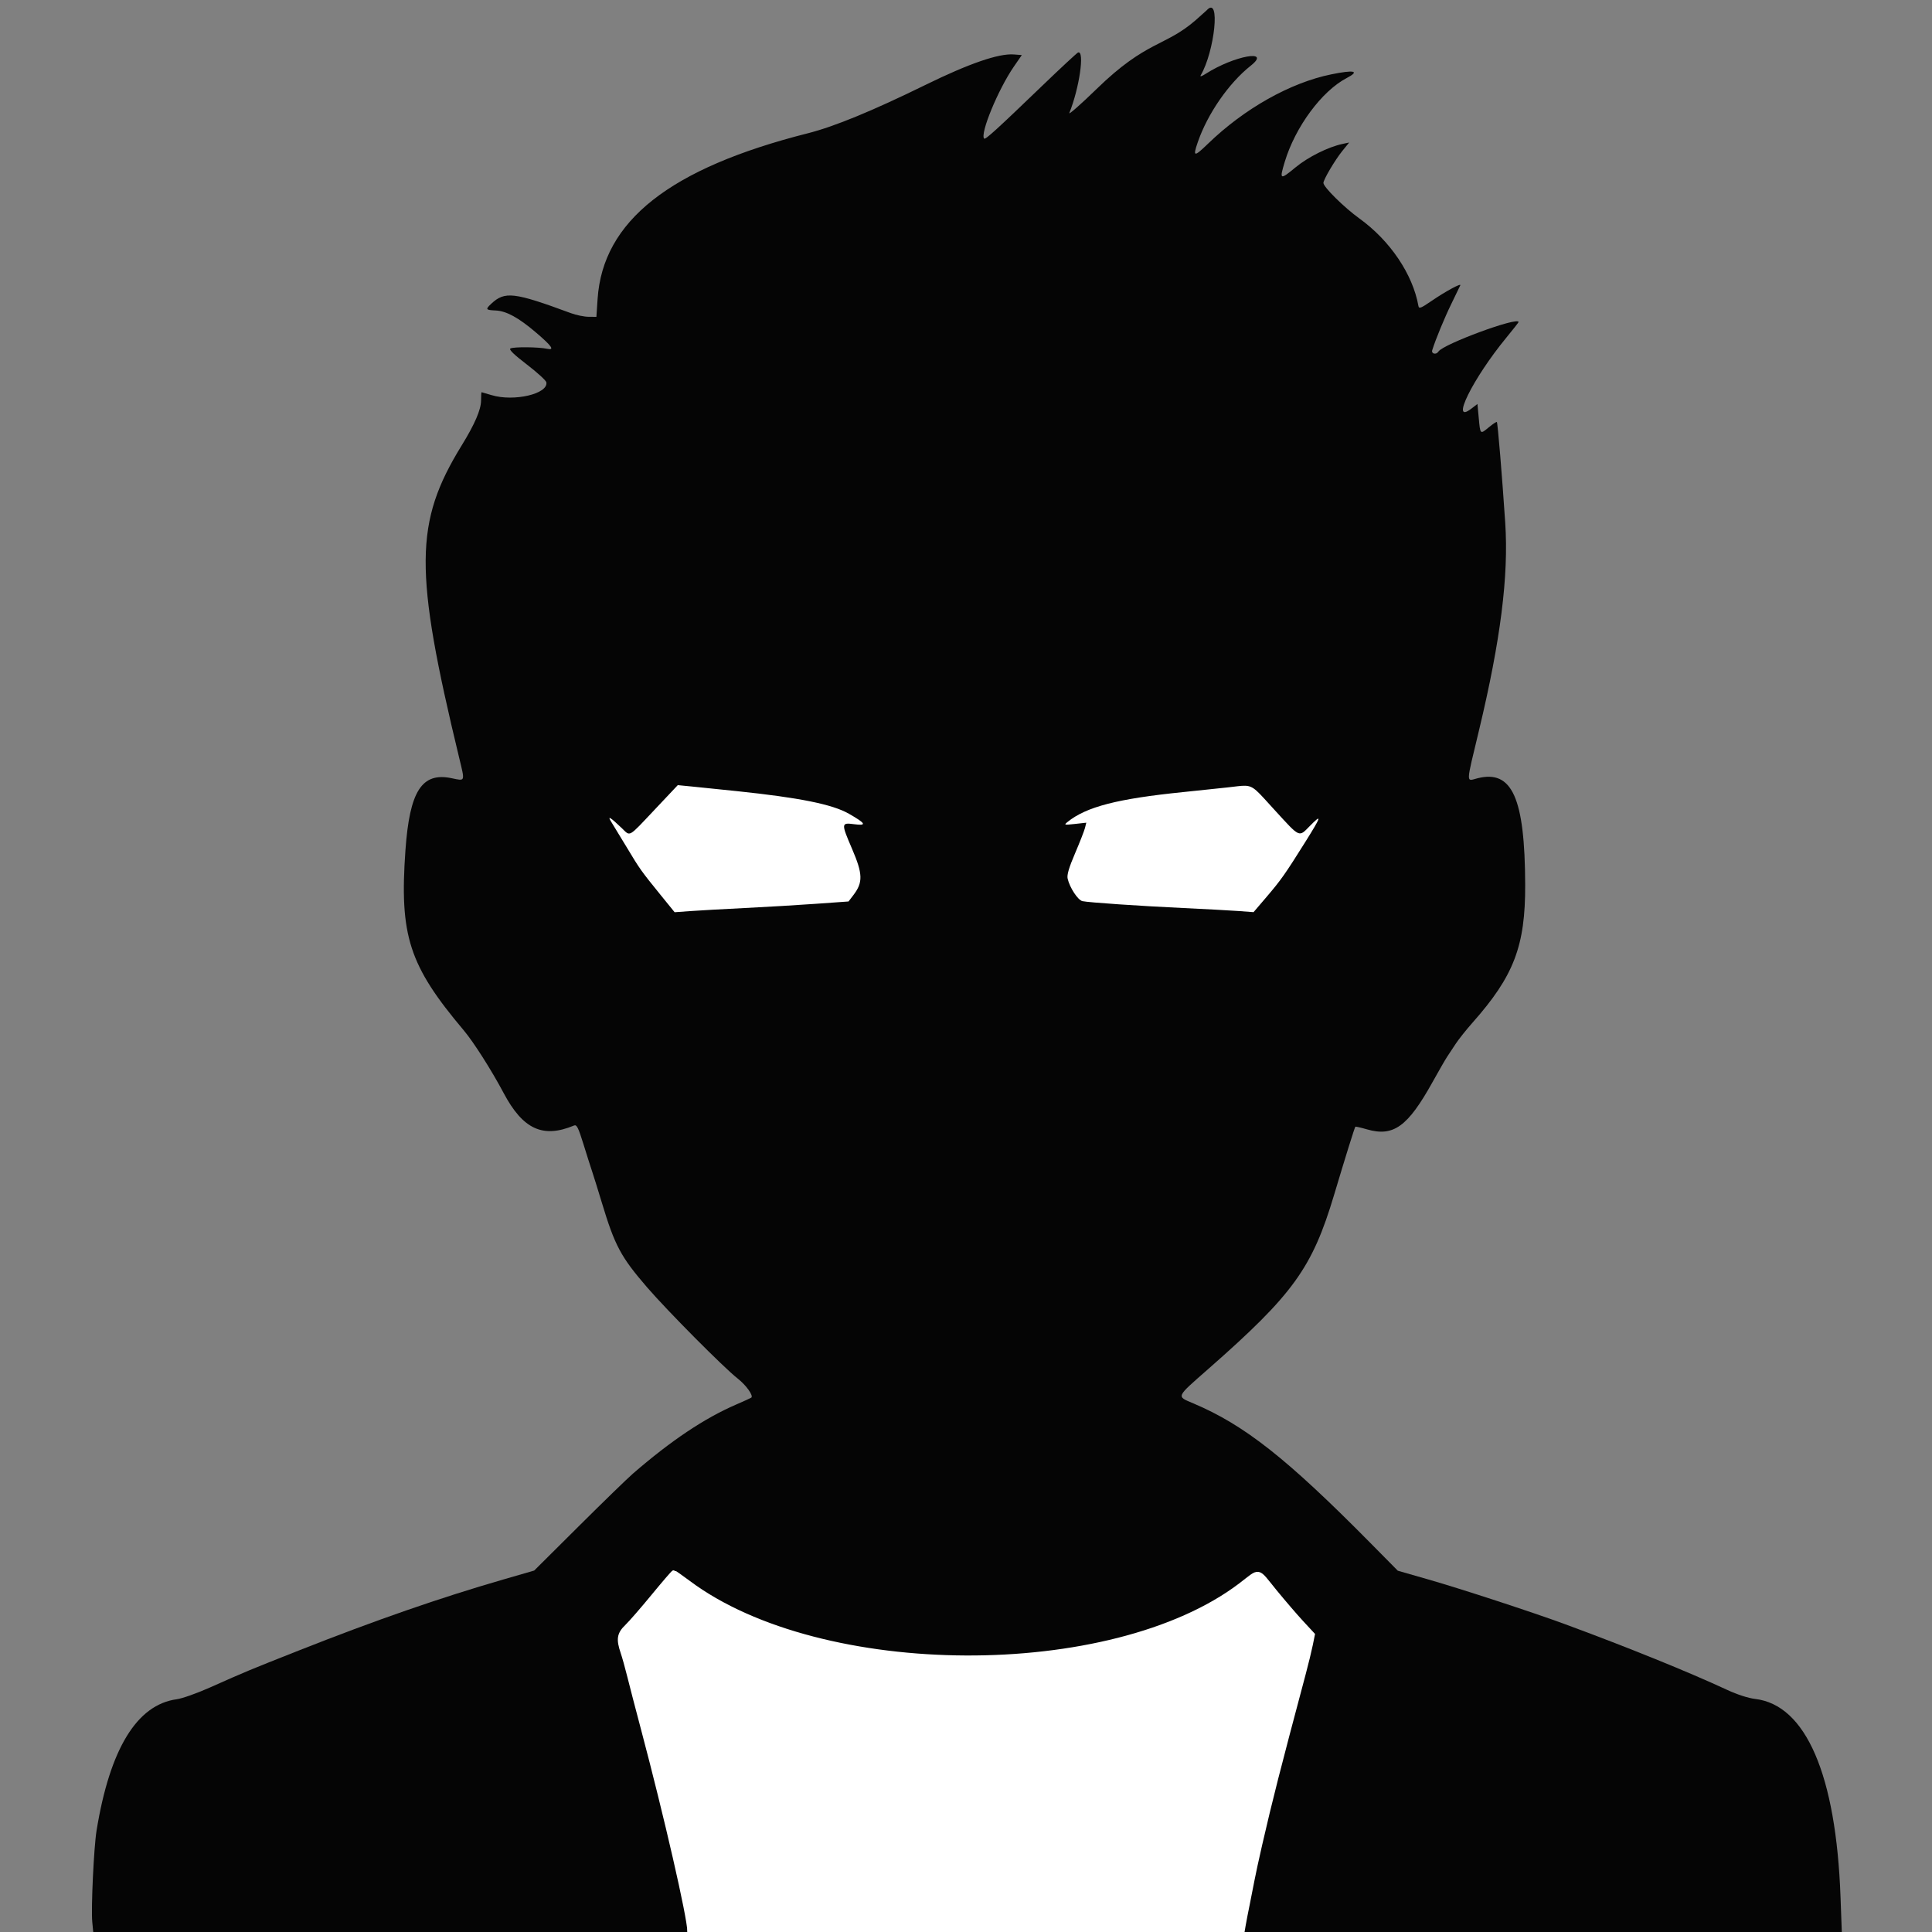 <?xml version="1.0" encoding="UTF-8" standalone="no"?>
<svg
   xmlns:dc="http://purl.org/dc/elements/1.1/"
   xmlns:cc="http://creativecommons.org/ns#"
   xmlns:rdf="http://www.w3.org/1999/02/22-rdf-syntax-ns#"
   xmlns:svg="http://www.w3.org/2000/svg"
   xmlns="http://www.w3.org/2000/svg"
   xmlns:sodipodi="http://sodipodi.sourceforge.net/DTD/sodipodi-0.dtd"
   xmlns:inkscape="http://www.inkscape.org/namespaces/inkscape"
   id="svg"
   version="1.1"
   width="400"
   height="400"
   viewBox="0, 0, 400,400"
   sodipodi:docname="avatar.svg"
   inkscape:version="1.0.1 (3bc2e813f5, 2020-09-07, custom)">
  <rect x="0" y="0" width="400" height="400" fill="#808080" stroke="none"/>
  <defs
     id="defs92" />
  <sodipodi:namedview
     pagecolor="#ffffff"
     bordercolor="#666666"
     borderopacity="1"
     objecttolerance="10"
     gridtolerance="10"
     guidetolerance="10"
     inkscape:pageopacity="0"
     inkscape:pageshadow="2"
     inkscape:window-width="1920"
     inkscape:window-height="1042"
     id="namedview90"
     showgrid="false"
     inkscape:zoom="2.8284271"
     inkscape:cx="194.81311"
     inkscape:cy="290.09673"
     inkscape:window-x="0"
     inkscape:window-y="38"
     inkscape:window-maximized="0"
     inkscape:current-layer="svgg"
     inkscape:document-rotation="0" />
  <g
     id="svgg">
    <rect
       style="opacity:0.75;fill:#ffffff"
       id="rect211"
       width="165.564"
       height="58.838"
       x="118.711"
       y="146.002" />
    <path
       id="path0"
       d="M 247.534,4.191 C 241.176,9.705 237.439,8.294 227.047,18.418 223.766,21.615 221.214,23.84 221.391,23.4 c 2.08,-5.151 3.215,-13.004 1.812,-12.533 -0.218,0.073 -3.631,3.244 -7.583,7.047 -9.25,8.9 -11.601,11.039 -11.854,10.786 -0.929,-0.929 2.876,-10.169 6.135,-14.9 l 1.654,-2.4 -1.659,-0.127 c -3.121,-0.239 -9.274,1.882 -18.296,6.308 -10.954,5.372 -18.864,8.627 -24.331,10.009 -28.596,7.233 -42.468,18.163 -43.543,34.31 l -0.247,3.7 -1.639,-0.013 c -0.902,-0.007 -2.54,-0.345 -3.64,-0.752 -11.81,-4.36 -13.68,-4.58 -16.5,-1.939 -1.241,1.163 -1.155,1.292 0.931,1.387 2.202,0.101 4.714,1.471 8.302,4.529 3.366,2.869 3.977,3.764 2.322,3.4 -1.756,-0.386 -6.984,-0.427 -7.578,-0.06 -0.35,0.217 0.719,1.258 3.406,3.316 2.154,1.651 3.97,3.31 4.035,3.689 0.408,2.389 -6.724,4.052 -11.354,2.647 -1.08,-0.327 -2.009,-0.597 -2.064,-0.6 -0.055,-0.002 -0.1,0.761 -0.1,1.696 -10e-4,1.894 -1.295,4.903 -4.002,9.3 -9.83,15.969 -9.91,25.854 -0.527,64.711 1.215,5.03 1.297,4.808 -1.551,4.211 -6.176,-1.296 -8.703,2.63 -9.576,14.878 -1.262,17.717 0.729,23.873 12.072,37.324 2.03,2.407 5.739,8.236 8.252,12.968 3.996,7.524 8.126,9.429 14.59,6.729 0.546,-0.227 0.875,0.428 1.936,3.852 0.703,2.27 1.522,4.847 1.82,5.727 0.298,0.88 1.195,3.76 1.992,6.4 2.688,8.906 3.928,11.225 9.367,17.526 4.236,4.906 15.856,16.608 18.743,18.874 1.768,1.388 3.309,3.541 2.838,3.964 -0.085,0.076 -1.504,0.723 -3.154,1.437 -6.58,2.849 -13.448,7.447 -21.367,14.302 -1.118,0.968 -6.173,5.878 -11.233,10.912 l -9.2,9.152 -6.4,1.851 c -13.096,3.788 -26.492,8.438 -42.2,14.648 -10.679,4.222 -10.896,4.312 -18.6,7.741 -2.64,1.174 -5.696,2.256 -6.791,2.402 -8.264,1.108 -13.863,10.268 -16.618,27.191 -0.565,3.47 -1.159,16.111 -0.889,18.922 l 0.2,2.078 h 362.024 l -0.267,-7.3 c -0.921,-25.232 -7.174,-39.719 -17.677,-40.954 -1.417,-0.166 -3.709,-0.906 -5.767,-1.861 -8.135,-3.776 -20.488,-8.782 -33.661,-13.639 -6.539,-2.412 -21.435,-7.285 -28.154,-9.211 l -6.4,-1.835 -5.632,-5.7 c -17.317,-17.526 -26.077,-24.438 -36.668,-28.932 -3.59,-1.524 -3.751,-1.151 3.097,-7.168 17.552,-15.419 21.474,-20.849 26.008,-36 2.432,-8.13 4.24,-13.923 4.406,-14.124 0.057,-0.068 1.128,0.174 2.38,0.539 5.5,1.599 8.473,-0.543 13.619,-9.815 1.283,-2.31 2.632,-4.65 2.998,-5.2 0.367,-0.55 1.173,-1.77 1.791,-2.711 0.619,-0.94 2.197,-2.92 3.507,-4.4 8.533,-9.631 10.907,-15.855 10.866,-28.489 -0.06,-18.004 -2.691,-23.888 -9.868,-22.067 -2.415,0.613 -2.444,1.547 0.309,-9.933 4.47,-18.648 6.157,-31.992 5.429,-42.948 -0.65,-9.772 -1.558,-20.701 -1.735,-20.879 -0.084,-0.083 -0.826,0.405 -1.65,1.084 -1.826,1.506 -1.776,1.553 -2.102,-1.959 l -0.266,-2.854 -1.282,0.978 c -4.451,3.395 0.313,-6.262 7.256,-14.708 1.395,-1.697 2.537,-3.153 2.537,-3.236 0,-1.186 -15.645,4.576 -16.594,6.113 -0.446,0.721 -1.52,0.476 -1.279,-0.291 0.73,-2.317 2.519,-6.651 3.98,-9.642 0.929,-1.902 1.755,-3.607 1.834,-3.788 0.233,-0.528 -3.11,1.288 -5.941,3.226 -2.252,1.543 -2.618,1.682 -2.732,1.042 C 292.491,56.765 287.806,49.824 281.445,45.232 278.271,42.941 274,38.719 274,37.873 c 0,-0.687 2.414,-4.771 3.913,-6.619 l 1.416,-1.746 -1.365,0.289 c -2.964,0.627 -7.126,2.7 -9.73,4.848 -3.243,2.675 -3.37,2.611 -2.245,-1.124 2.181,-7.244 7.666,-14.666 12.835,-17.368 2.791,-1.459 1.605,-1.738 -3.215,-0.755 -8.466,1.727 -17.989,7.086 -25.498,14.35 -2.913,2.818 -3.186,2.777 -2.122,-0.317 2.024,-5.883 6.42,-12.23 10.964,-15.831 4.403,-3.489 -3.455,-2.073 -9.326,1.681 -0.846,0.541 -1.241,0.656 -1.03,0.298 2.851,-4.826 4.202,-16.741 1.216,-13.426"
       stroke="none"
       fill="#050505"
       fill-rule="evenodd"
       sodipodi:nodetypes="cccccscccccccccccccccccccccccccccsccccccccccccccccccccccsccccccccccccccccccssccsccccscccccscsccscc" />
    <path
       id="rect211-7"
       style="display:inline;opacity:1;fill:#ffffff"
       d="m 140.328,162.555 -4.832,5.123 c -5.509,5.84 -4.947,5.522 -6.729,3.809 -2.383,-2.289 -3.107,-2.728 -2.225,-1.348 0.4,0.627 1.824,2.968 3.164,5.201 2.772,4.619 3.016,4.961 7.029,9.906 l 2.938,3.619 3.262,-0.236 c 1.795,-0.131 6.864,-0.417 11.264,-0.633 4.4,-0.216 11.034,-0.61 14.742,-0.875 l 6.74,-0.482 1.012,-1.326 c 2.006,-2.629 1.953,-4.366 -0.293,-9.59 -2.266,-5.269 -2.251,-5.436 0.43,-5.08 2.709,0.359 2.457,-0.15 -1.074,-2.166 -3.414,-1.95 -10.207,-3.321 -23.156,-4.676 -3.52,-0.369 -7.721,-0.801 -9.336,-0.959 z m 117.465,0.127 c -0.828,-0.024 -1.895,0.154 -3.594,0.34 -2.42,0.266 -6.559,0.7 -9.199,0.967 -13.665,1.383 -20.118,3.053 -24,6.207 -0.753,0.612 -0.661,0.636 1.553,0.393 l 2.352,-0.26 -0.271,1.09 c -0.151,0.598 -1.077,2.964 -2.057,5.258 -1.286,3.012 -1.711,4.469 -1.531,5.248 0.435,1.88 2.137,4.457 3.07,4.65 1.395,0.288 11.699,0.991 20.885,1.424 4.62,0.217 9.78,0.498 11.467,0.623 l 3.066,0.229 2.67,-3.125 c 3.006,-3.519 3.876,-4.754 8.08,-11.465 3.313,-5.288 3.475,-5.867 0.908,-3.252 -2.315,2.359 -1.969,2.513 -7.199,-3.199 -3.708,-4.049 -4.377,-5.075 -6.199,-5.127 z" />
    <path
       id="rect1078"
       style="display:inline;opacity:1;fill:#ffffff;stroke:#ffffff"
       d="m 139.506,325.6 c -0.104,0 -2.002,2.205 -4.217,4.9 -2.215,2.695 -4.671,5.519 -5.459,6.277 -1.607,1.548 -1.773,2.586 -0.85,5.309 0.32,0.943 0.938,3.154 1.373,4.914 0.434,1.76 1.722,6.71 2.861,11 4.787,18.03 9.586,38.983 9.586,41.852 L 257.164,400 l 0.258,-1.5 c 0.142,-0.825 0.517,-2.761 0.834,-4.301 0.317,-1.54 0.759,-3.79 0.984,-5 0.226,-1.21 0.949,-4.538 1.607,-7.398 2.165,-9.408 3.615,-15.099 9.027,-35.4 0.557,-2.09 1.201,-4.735 1.432,-5.879 l 0.42,-2.078 -2.277,-2.459 c -1.251,-1.352 -3.734,-4.24 -5.518,-6.42 -3.847,-4.701 -2.874,-4.517 -7.068,-1.336 -26.685,20.243 -86.919,19.982 -114.316,-0.496 -1.569,-1.172 -2.938,-2.133 -3.041,-2.133 z"
       sodipodi:nodetypes="sscccscccsccccccsccs" />
  </g>
</svg>
